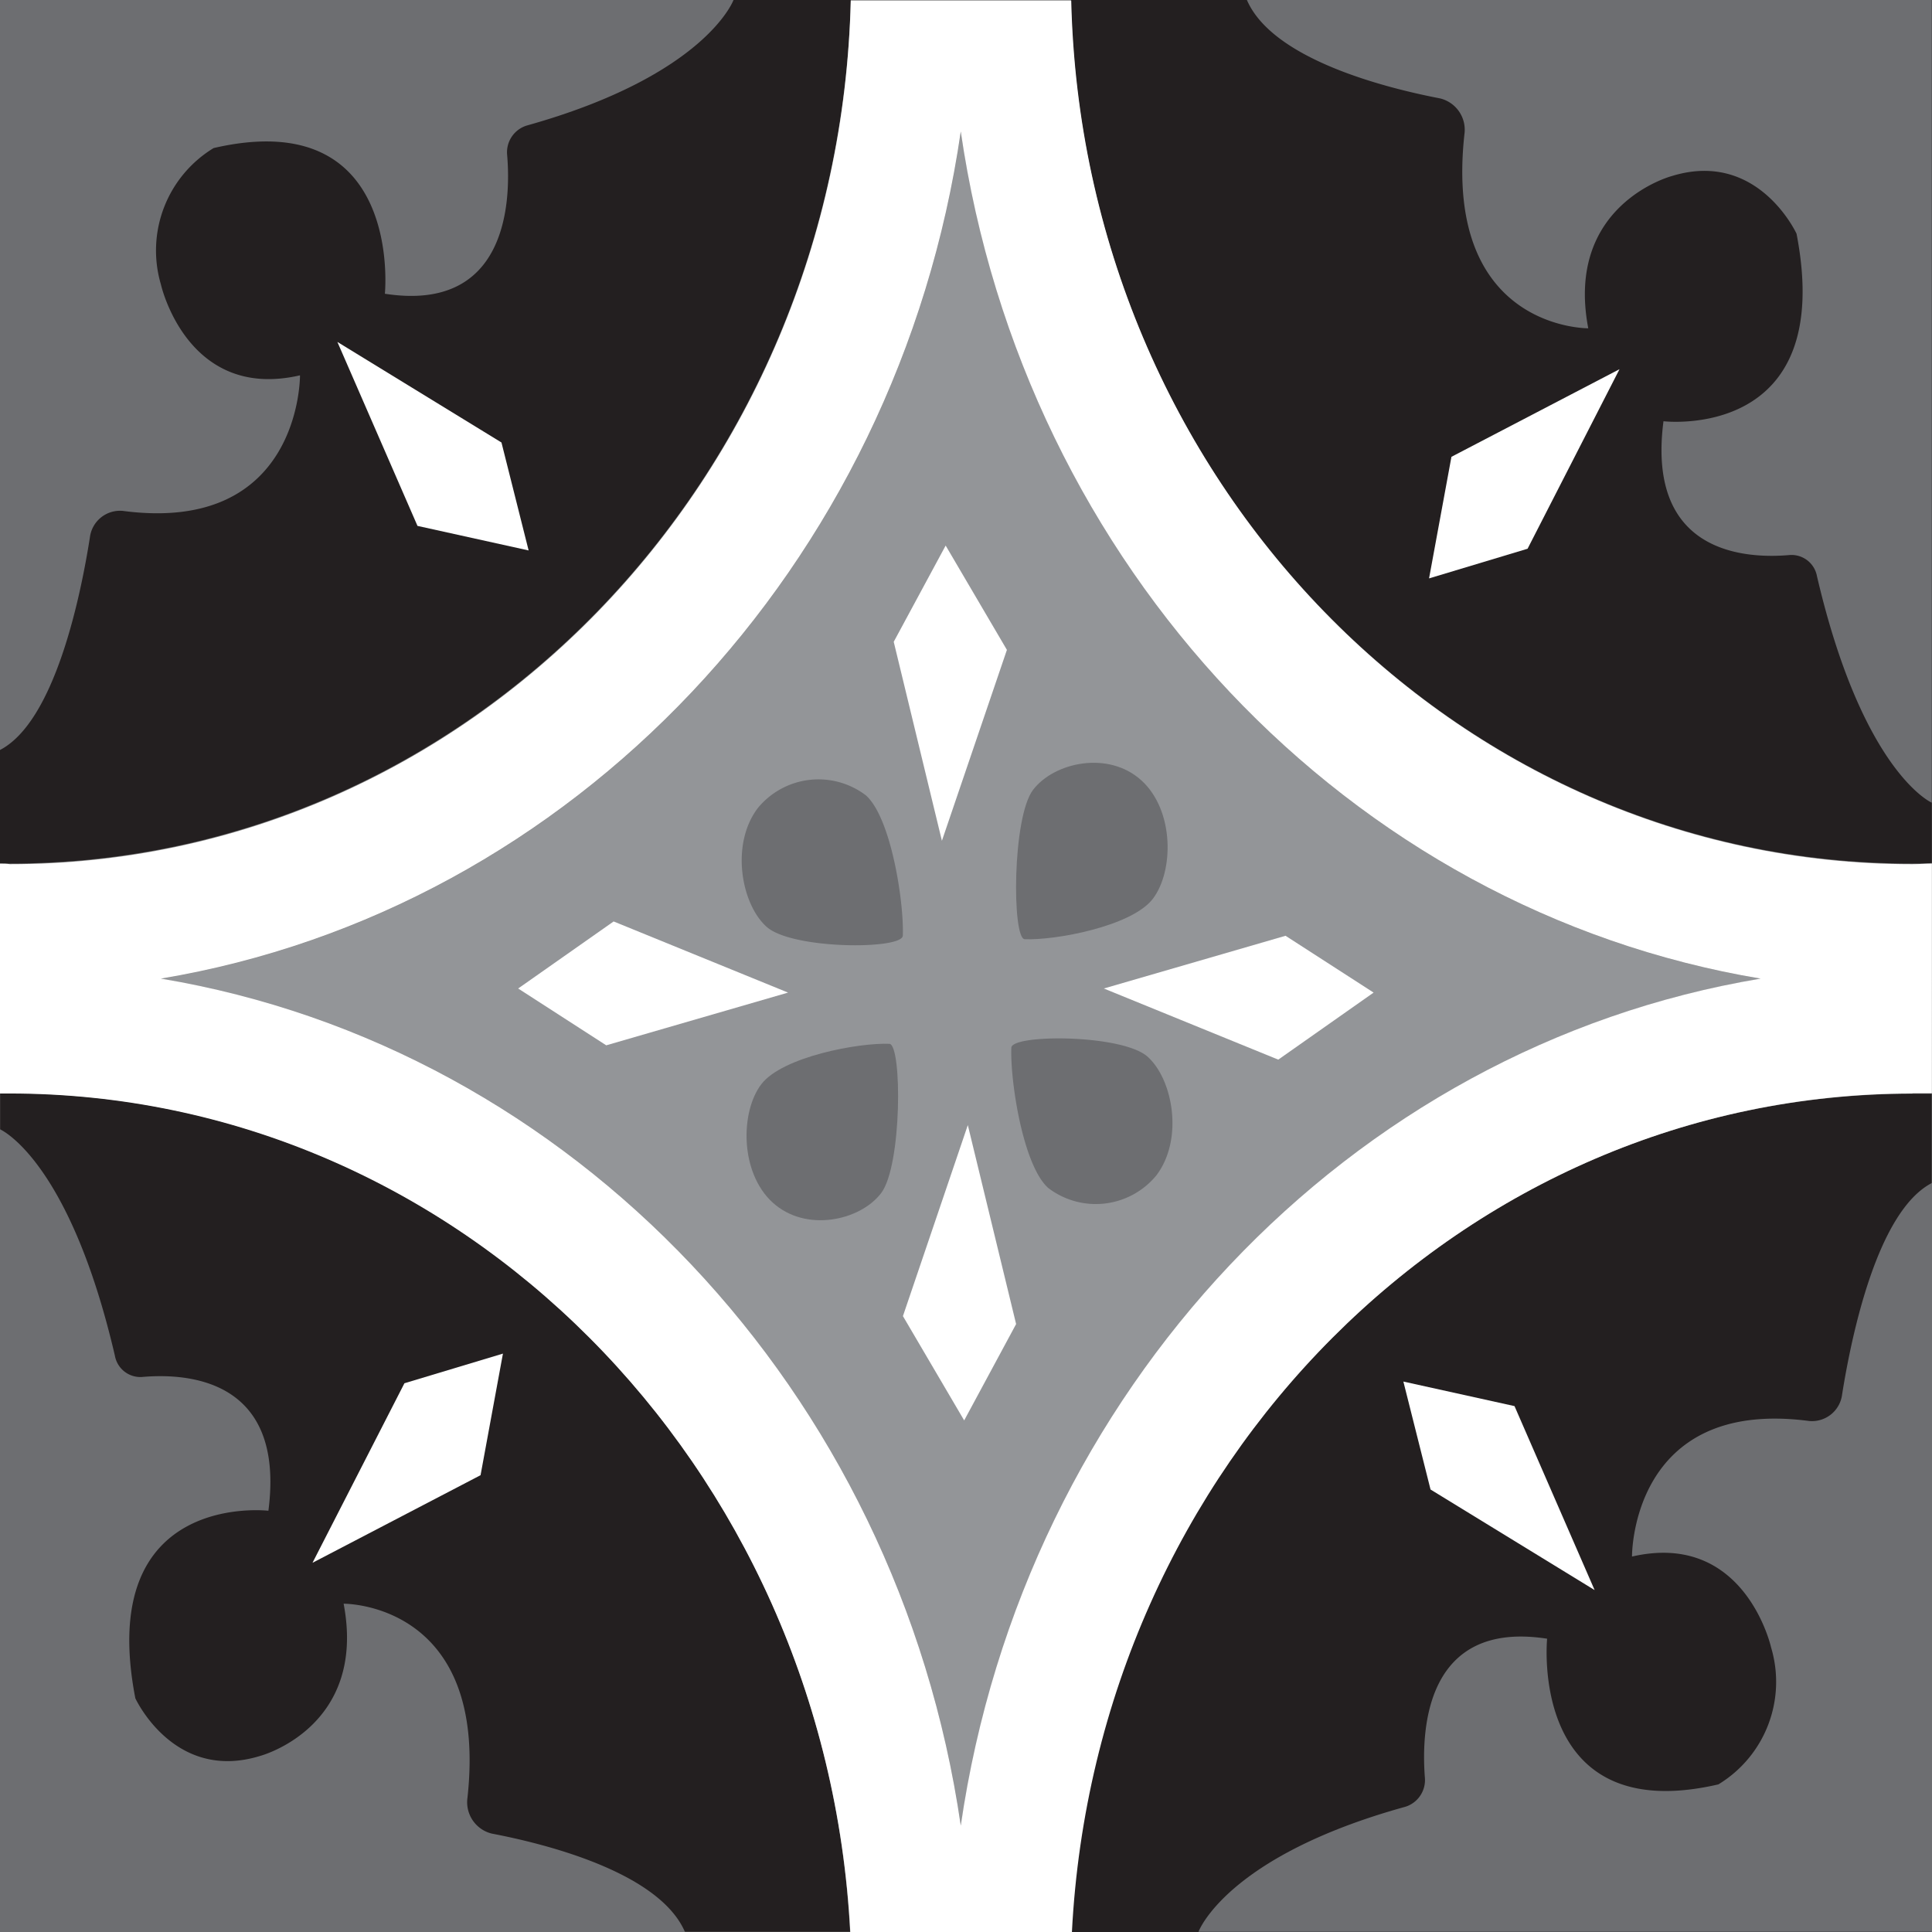 <svg xmlns="http://www.w3.org/2000/svg" width="100%" viewBox="0 0 170.02 170.02">
  <rect x="0" y="0" width="170.02" height="170.02" fill="#808080" stroke="none"/>
  <g id="Camada_2" data-name="Camada 2">
    <g id="Camada_1-2" data-name="Camada 1">
      <g id="_1" data-name="1">
        <g>
          <path d="M74.87,0H0V76c.28,0,.55,0,.83,0C41.1,76,73.83,42.18,74.87,0Z" fill="#231f20"/>
          <path d="M168.27,76c.58,0,1.16,0,1.74-.05V0H94.24c1,42.18,33.78,76,74,76Z" fill="#231f20"/>
          <path d="M.84,96.21l-.83,0V170h74.8C72.69,128.87,40.39,96.21.84,96.21Z" fill="#231f20"/>
          <path d="M170,96.25c-.58,0-1.16,0-1.74,0-39.55,0-71.85,32.67-74,73.81H170V96.26Z" fill="#231f20"/>
        </g>
      </g>
      <g id="_2" data-name="2">
        <path d="M84.56,11.58C79,49.84,50.4,80.09,14.17,86.13c36.23,6,64.83,36.29,70.39,74.54,5.56-38.25,34.16-68.5,70.39-74.54C118.72,80.09,90.12,49.84,84.56,11.58Z" fill="#939598"/>
      </g>
      <g id="_3" data-name="3">
        <path d="M67.45,81.55c-2.22-2-3.18-7.25-.76-10.44A6.9,6.9,0,0,1,76.21,70c2.22,2,3.35,9.42,3.24,12.34C79.4,83.58,69.67,83.57,67.45,81.55Z" fill="#6d6e71"/>
        <path d="M90.91,69.51c1.85-2.43,6.63-3.48,9.54-.83s2.85,8,1,10.42-8.61,3.67-11.28,3.55C89.06,82.59,89.07,71.94,90.91,69.51Z" fill="#6d6e71"/>
        <path d="M101,93c2.22,2,3.18,7.25.76,10.44a6.9,6.9,0,0,1-9.52,1.1c-2.22-2-3.35-9.42-3.24-12.34C89.05,91,98.78,91,101,93Z" fill="#6d6e71"/>
        <path d="M77.54,105c-1.85,2.43-6.63,3.48-9.54.83s-2.85-8-1-10.42,8.61-3.67,11.28-3.55C79.39,92,79.38,102.6,77.54,105Z" fill="#6d6e71"/>
        <path d="M0,0H64.55s-2.43,6.64-18.2,11.05a2.46,2.46,0,0,0-1.72,2.59C45,18,44.5,27.5,33.87,25.85c0,0,1.66-16.69-15.07-12.82a10.55,10.55,0,0,0-4.64,12s2.29,10.29,12.24,8c0,0,.13,14-15.59,11.93a2.67,2.67,0,0,0-2.9,2.34C7.08,52.58,4.8,63.51,0,66V0Z" fill="#6d6e71"/>
        <path d="M170,0V70.64s-6.07-2.66-10.1-19.92a2.28,2.28,0,0,0-2.36-1.88c-4,.36-12.66-.14-11.15-11.77,0,0,15.25,1.81,11.71-16.5,0,0-3.4-7.43-11-5.07,0,0-9.4,2.5-7.33,13.39,0,0-12.77.14-10.9-17.06a2.84,2.84,0,0,0-2.14-3.17C122,7.75,112,5.25,109.73,0H170Z" fill="#6d6e71"/>
        <path d="M170,170H105.47s2.43-6.64,18.2-11a2.46,2.46,0,0,0,1.72-2.59c-.33-4.33.13-13.85,10.76-12.2,0,0-1.66,16.69,15.07,12.82a10.55,10.55,0,0,0,4.64-12.05s-2.29-10.29-12.24-8c0,0-.13-14,15.59-11.93a2.67,2.67,0,0,0,2.9-2.34c.83-5.21,3.11-16.14,7.91-18.61v66Z" fill="#6d6e71"/>
        <path d="M0,170V99.38S6.08,102,10.11,119.3a2.28,2.28,0,0,0,2.36,1.88c4-.36,12.66.14,11.15,11.77,0,0-15.25-1.81-11.71,16.5,0,0,3.4,7.43,11,5.07,0,0,9.4-2.5,7.33-13.39,0,0,12.77-.14,10.9,17.06a2.84,2.84,0,0,0,2.14,3.17c4.76.91,14.74,3.41,17,8.66H0Z" fill="#6d6e71"/>
      </g>
      <g id="_4" data-name="4">
        <path d="M168.27,96.21c.58,0,1.16,0,1.74,0V76c-.58,0-1.16.05-1.74.05-40.26,0-73-33.86-74-76H74.87c-1,42.17-33.77,76-74,76C.56,76,.29,76,0,76V96.23l.83,0c39.55,0,71.85,32.67,74,73.81h19.5c2.11-41.14,34.42-73.81,74-73.81ZM84.55,160.66C79,122.4,50.39,92.16,14.16,86.12,50.39,80.07,79,49.83,84.55,11.57c5.56,38.26,34.16,68.5,70.39,74.55C118.71,92.16,90.11,122.4,84.55,160.66Z" fill="#fff"/>
        <polygon points="36.74 46.28 46.52 48.44 44.13 38.94 29.69 30.09 36.74 46.28" fill="#fff"/>
        <polygon points="54 81.09 45.6 86.99 53.35 91.99 69.35 87.35 54 81.09" fill="#fff"/>
        <polygon points="112.49 93.25 120.88 87.35 113.13 82.35 97.14 86.99 112.49 93.25" fill="#fff"/>
        <polygon points="79.46 115.82 84.85 125 89.42 116.52 85.17 99.01 79.46 115.82" fill="#fff"/>
        <polygon points="88.61 57.19 83.22 48.01 78.65 56.48 82.89 73.99 88.61 57.19" fill="#fff"/>
        <polygon points="127.73 40.2 125.76 50.9 134.43 48.29 142.52 32.49 127.73 40.2" fill="#fff"/>
        <polygon points="133.28 123.74 123.5 121.58 125.89 131.08 140.33 139.93 133.28 123.74" fill="#fff"/>
        <polygon points="42.29 129.82 44.26 119.12 35.59 121.73 27.5 137.53 42.29 129.82" fill="#fff"/>
      </g>
    </g>
  </g>
</svg>
